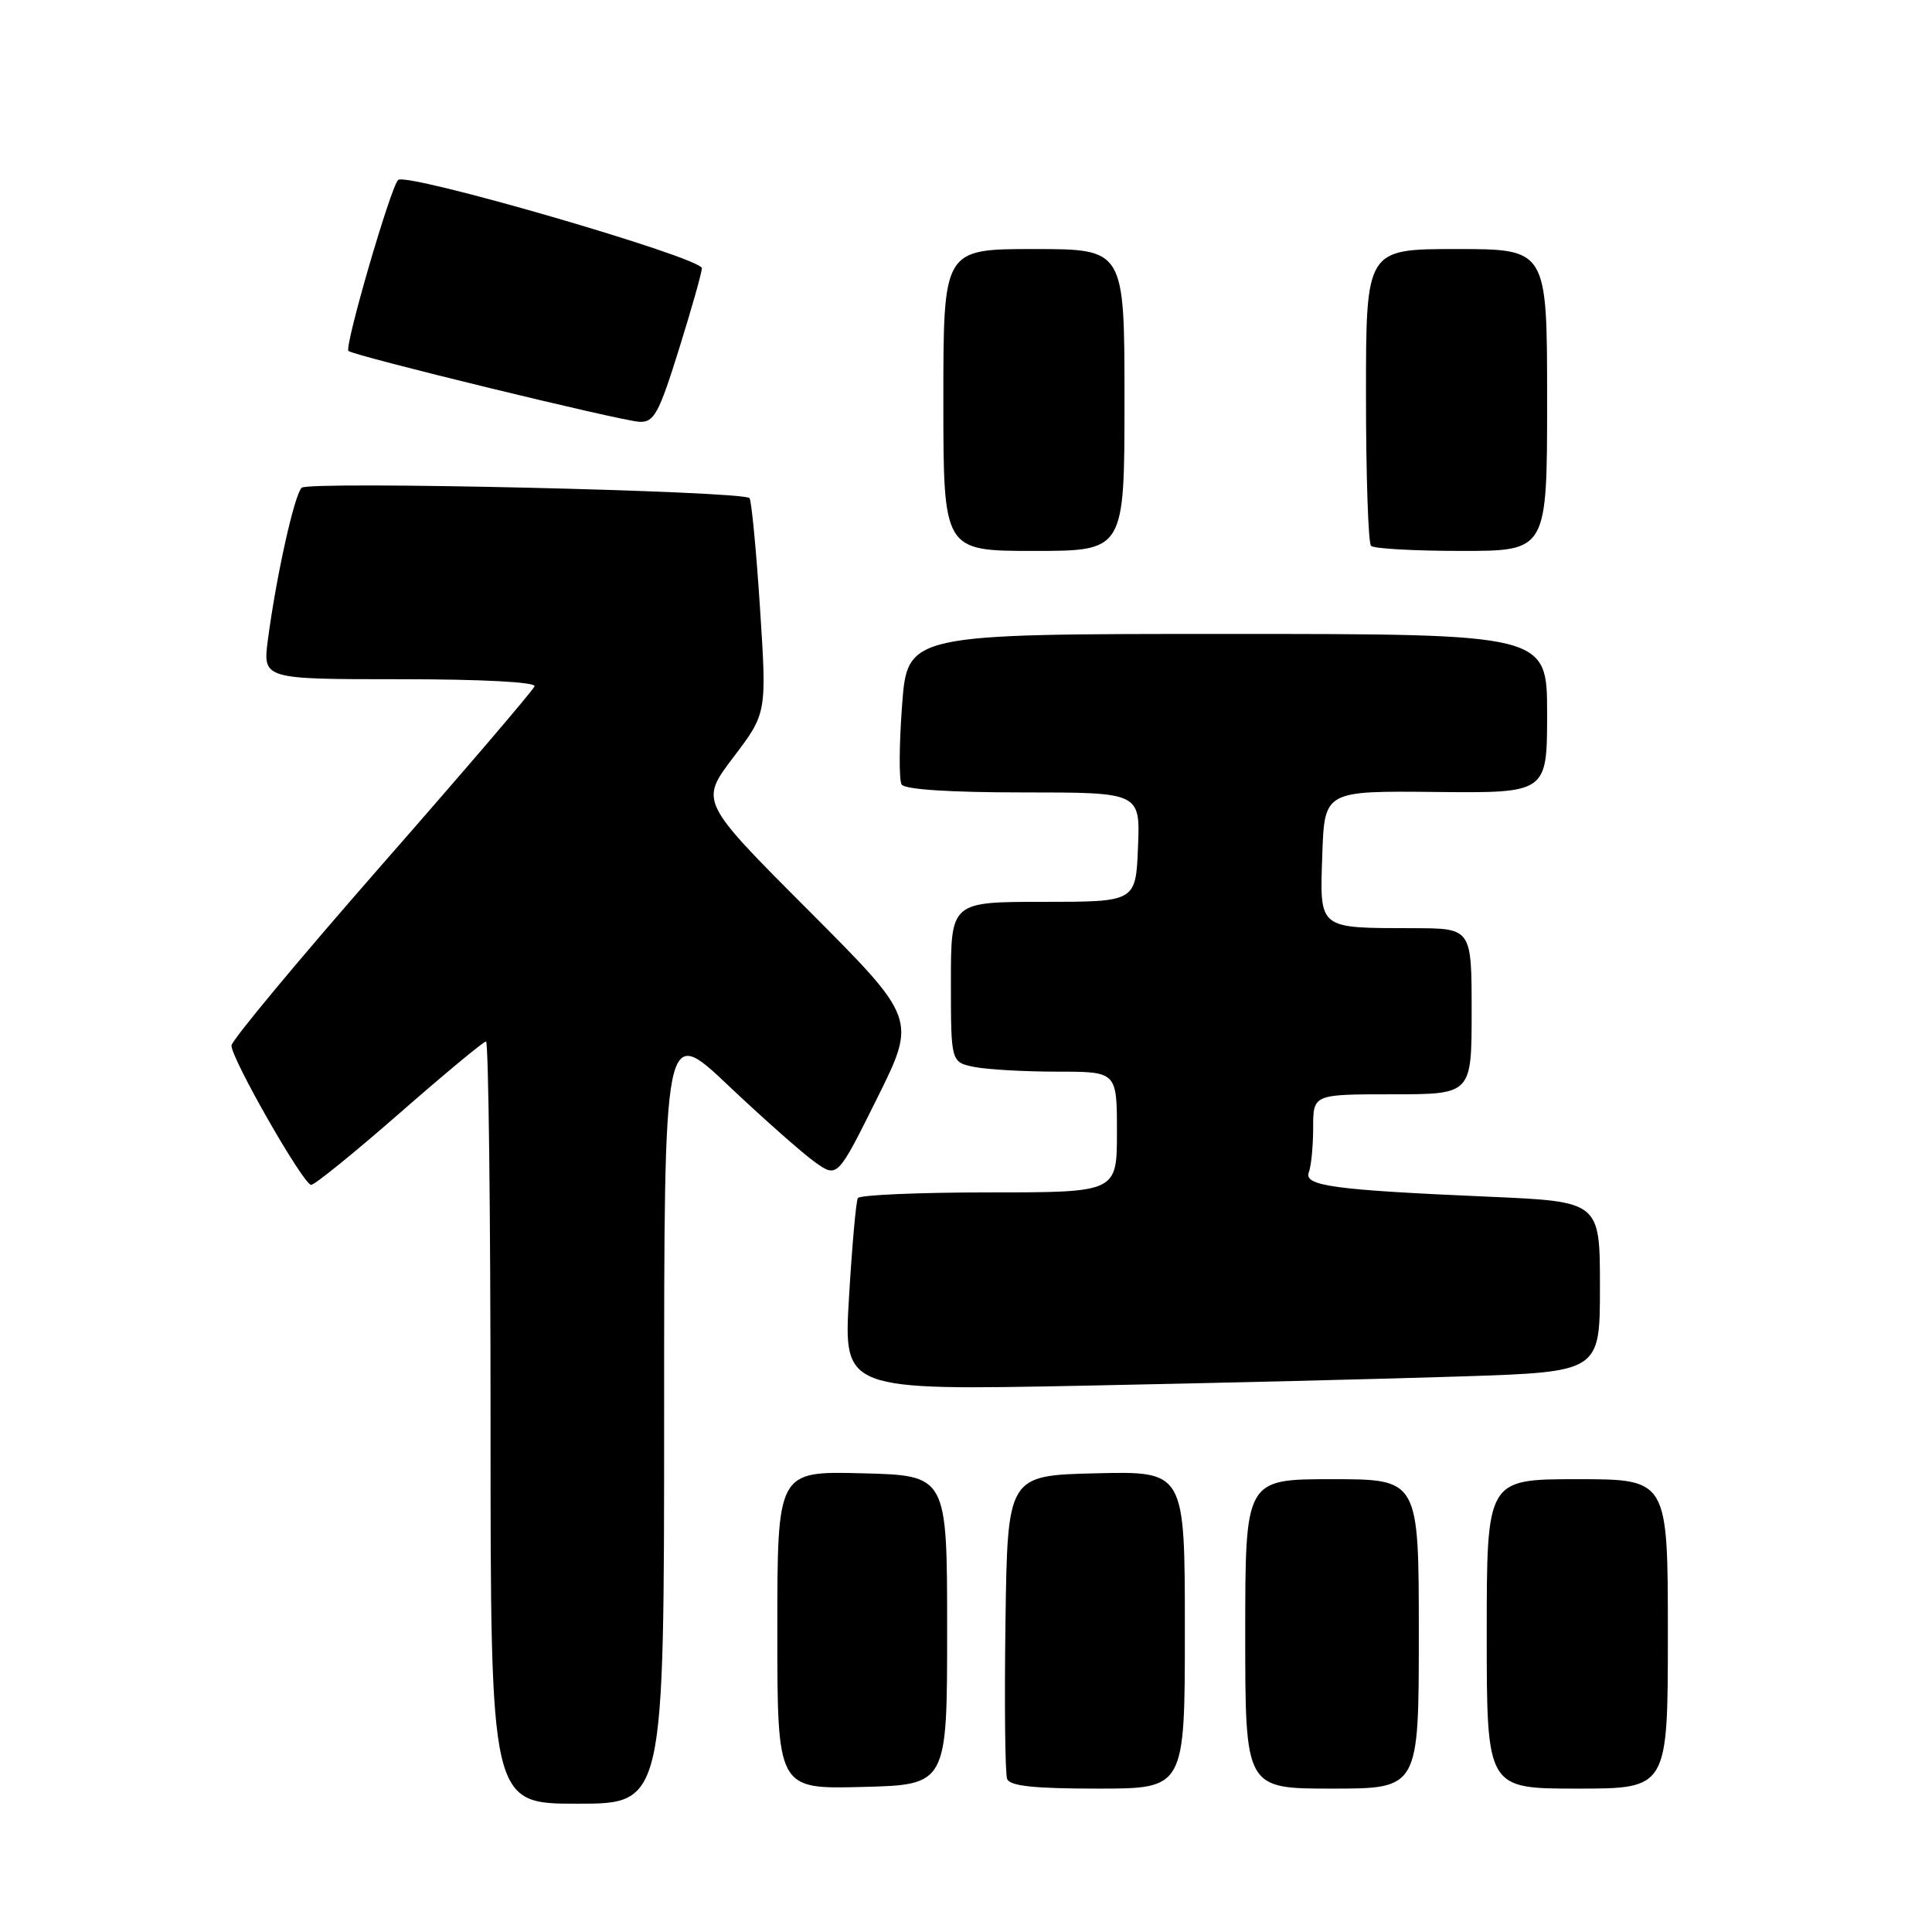 <?xml version="1.0" encoding="UTF-8" standalone="no"?>
<!DOCTYPE svg PUBLIC "-//W3C//DTD SVG 1.1//EN" "http://www.w3.org/Graphics/SVG/1.1/DTD/svg11.dtd" >
<svg xmlns="http://www.w3.org/2000/svg" xmlns:xlink="http://www.w3.org/1999/xlink" version="1.1" viewBox="0 0 256 256">
 <g >
 <path fill="currentColor"
d=" M 88.00 187.39 C 88.00 135.78 88.00 135.78 96.48 143.81 C 101.14 148.22 106.31 152.79 107.96 153.97 C 110.96 156.11 110.96 156.11 116.21 145.55 C 121.46 134.99 121.46 134.99 107.09 120.59 C 92.73 106.20 92.73 106.20 97.17 100.35 C 101.61 94.50 101.61 94.50 100.70 80.50 C 100.20 72.80 99.57 66.28 99.31 66.00 C 98.41 65.05 40.88 63.72 39.97 64.63 C 38.99 65.61 36.61 76.35 35.50 84.75 C 34.81 90.00 34.81 90.00 52.99 90.00 C 63.89 90.00 71.03 90.38 70.83 90.94 C 70.65 91.46 61.54 102.11 50.58 114.61 C 39.63 127.11 30.67 137.88 30.67 138.54 C 30.67 140.31 40.21 157.00 41.23 157.00 C 41.71 157.00 46.98 152.72 52.95 147.50 C 58.92 142.28 64.07 138.00 64.40 138.00 C 64.73 138.00 65.00 160.72 65.00 188.50 C 65.00 239.00 65.00 239.00 76.50 239.00 C 88.00 239.00 88.00 239.00 88.00 187.39 Z  M 125.50 216.00 C 125.50 195.50 125.50 195.50 114.25 195.22 C 103.00 194.93 103.00 194.93 103.00 216.00 C 103.00 237.07 103.00 237.07 114.25 236.78 C 125.50 236.50 125.50 236.50 125.50 216.00 Z  M 157.00 215.97 C 157.00 194.94 157.00 194.94 145.25 195.22 C 133.50 195.50 133.50 195.50 133.23 214.97 C 133.08 225.68 133.18 235.02 133.45 235.72 C 133.81 236.66 137.02 237.00 145.47 237.00 C 157.00 237.00 157.00 237.00 157.00 215.97 Z  M 188.00 216.50 C 188.00 196.00 188.00 196.00 176.50 196.00 C 165.00 196.00 165.00 196.00 165.00 216.50 C 165.00 237.00 165.00 237.00 176.50 237.00 C 188.00 237.00 188.00 237.00 188.00 216.50 Z  M 221.00 216.50 C 221.00 196.00 221.00 196.00 209.00 196.00 C 197.00 196.00 197.00 196.00 197.00 216.50 C 197.00 237.00 197.00 237.00 209.00 237.00 C 221.00 237.00 221.00 237.00 221.00 216.50 Z  M 193.75 182.38 C 212.00 181.78 212.00 181.78 212.00 170.50 C 212.00 159.21 212.00 159.21 197.25 158.57 C 176.59 157.67 172.73 157.14 173.43 155.32 C 173.74 154.50 174.00 151.85 174.00 149.42 C 174.00 145.00 174.00 145.00 184.50 145.00 C 195.00 145.00 195.00 145.00 195.00 134.00 C 195.00 123.00 195.00 123.00 187.25 122.99 C 174.56 122.96 174.88 123.22 175.21 113.27 C 175.50 104.79 175.50 104.79 190.25 104.94 C 205.00 105.09 205.00 105.09 205.00 94.55 C 205.00 84.00 205.00 84.00 162.62 84.00 C 120.24 84.00 120.24 84.00 119.53 93.45 C 119.14 98.65 119.11 103.37 119.47 103.95 C 119.88 104.61 125.87 105.00 135.60 105.00 C 151.09 105.00 151.09 105.00 150.79 112.25 C 150.50 119.50 150.50 119.50 138.25 119.50 C 126.00 119.50 126.00 119.50 126.00 130.12 C 126.00 140.75 126.00 140.75 129.12 141.38 C 130.84 141.72 135.79 142.00 140.12 142.00 C 148.00 142.00 148.00 142.00 148.00 150.00 C 148.00 158.00 148.00 158.00 131.06 158.00 C 121.74 158.00 113.92 158.34 113.67 158.75 C 113.43 159.16 112.90 165.07 112.50 171.87 C 111.76 184.24 111.76 184.24 143.63 183.61 C 161.16 183.26 183.71 182.71 193.75 182.38 Z  M 149.00 53.00 C 149.00 33.00 149.00 33.00 137.00 33.00 C 125.00 33.00 125.00 33.00 125.00 53.00 C 125.00 73.00 125.00 73.00 137.00 73.00 C 149.00 73.00 149.00 73.00 149.00 53.00 Z  M 205.00 53.00 C 205.00 33.00 205.00 33.00 193.00 33.00 C 181.00 33.00 181.00 33.00 181.00 52.33 C 181.00 62.97 181.30 71.97 181.67 72.33 C 182.03 72.70 187.43 73.00 193.67 73.00 C 205.00 73.00 205.00 73.00 205.00 53.00 Z  M 89.96 46.29 C 91.63 40.95 93.00 36.11 93.00 35.54 C 92.99 34.14 53.83 22.77 52.75 23.85 C 51.74 24.86 45.61 45.95 46.17 46.50 C 46.79 47.13 82.28 55.77 84.71 55.89 C 86.66 55.99 87.29 54.84 89.96 46.29 Z "/>
</g>
</svg>